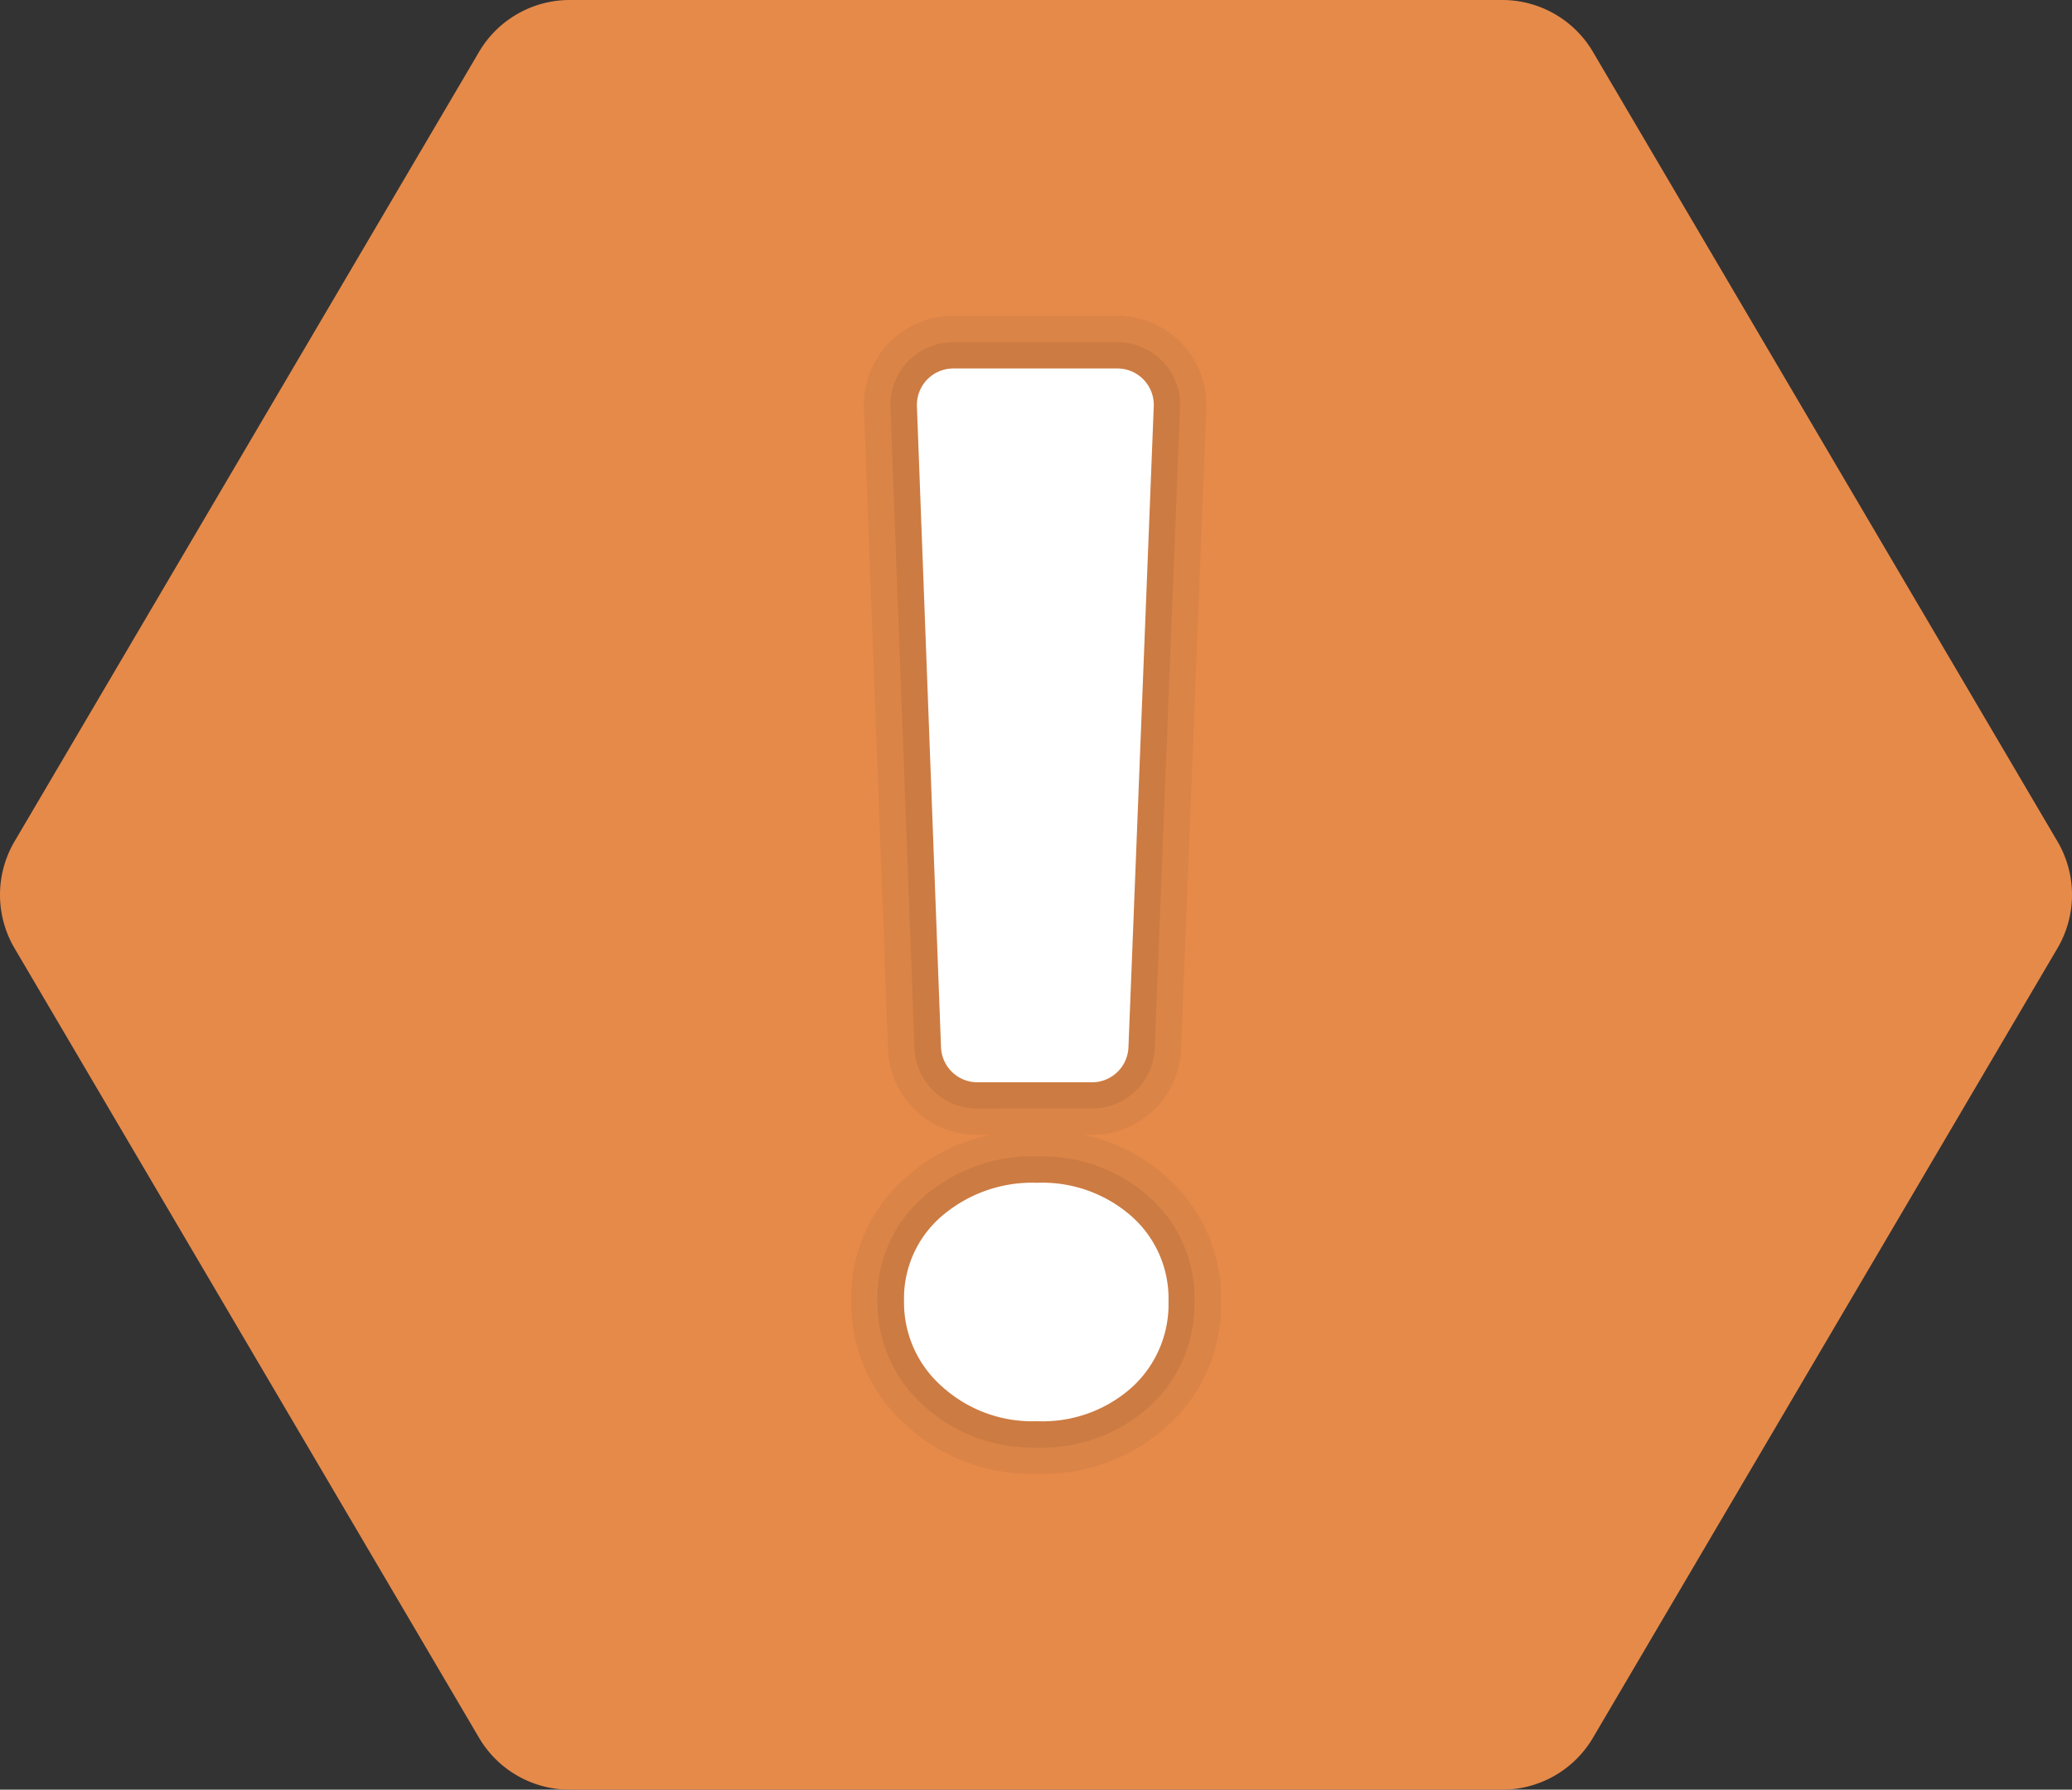 <svg id="warning_alert" data-name="warning alert" xmlns="http://www.w3.org/2000/svg" width="34.4" height="29.716" viewBox="0 0 34.4 29.716">
  <rect x="0" y="0" width="34.4" height="29.716" fill="#333333" stroke="none"/>
  <path id="Path_14608" data-name="Path 14608" d="M12.273,35.854,4.561,22.744a1.749,1.749,0,0,1,0-1.772l7.712-13.11A1.747,1.747,0,0,1,13.78,7H29.26a1.747,1.747,0,0,1,1.507.862l7.712,13.11a1.749,1.749,0,0,1,0,1.772l-7.712,13.11a1.747,1.747,0,0,1-1.507.862H13.78A1.747,1.747,0,0,1,12.273,35.854Z" transform="translate(-4.32 -7)" fill="#e68a4a"/>
  <path id="Path_14609" data-name="Path 14609" d="M23.57,32.228a3.084,3.084,0,0,1-2.18-.817,2.708,2.708,0,0,1-.9-2.049,2.644,2.644,0,0,1,.929-2.074,3.022,3.022,0,0,1,1.372-.688h-.208A1.476,1.476,0,0,1,21.1,25.176l-.4-10.641A1.478,1.478,0,0,1,22.184,13h2.723a1.48,1.48,0,0,1,1.478,1.541l-.42,10.638A1.475,1.475,0,0,1,24.486,26.6h-.134a2.93,2.93,0,0,1,1.378.705,2.681,2.681,0,0,1,.9,2.056,2.713,2.713,0,0,1-.884,2.066A3.077,3.077,0,0,1,23.57,32.228Z" transform="translate(-6.357 -7.756)" opacity="0.05"/>
  <path id="Path_14610" data-name="Path 14610" d="M23.633,31.854a2.664,2.664,0,0,1-1.882-.7,2.286,2.286,0,0,1-.764-1.73,2.224,2.224,0,0,1,.78-1.745,2.742,2.742,0,0,1,1.865-.659,2.675,2.675,0,0,1,1.866.671,2.256,2.256,0,0,1,.754,1.733,2.3,2.3,0,0,1-.746,1.747A2.65,2.65,0,0,1,23.633,31.854Zm-.988-5.627a1.04,1.04,0,0,1-1.042-1l-.4-10.64A1.044,1.044,0,0,1,22.246,13.5H24.97a1.042,1.042,0,0,1,1.041,1.085l-.42,10.64a1.039,1.039,0,0,1-1.042,1Z" transform="translate(-6.42 -7.819)" opacity="0.07"/>
  <path id="Path_14611" data-name="Path 14611" d="M23.7,33.429a2.23,2.23,0,0,1-1.584-.582,1.856,1.856,0,0,1-.624-1.41,1.8,1.8,0,0,1,.63-1.416A2.306,2.306,0,0,1,23.7,29.47a2.243,2.243,0,0,1,1.571.558,1.825,1.825,0,0,1,.612,1.41,1.865,1.865,0,0,1-.606,1.427A2.224,2.224,0,0,1,23.7,33.429Z" transform="translate(-6.483 -9.831)" fill="#fff"/>
  <path id="Path_14612" data-name="Path 14612" d="M25.669,14.63l-.42,10.641a.606.606,0,0,1-.606.582h-1.9a.606.606,0,0,1-.606-.584l-.4-10.64A.606.606,0,0,1,22.341,14h2.723A.605.605,0,0,1,25.669,14.63Z" transform="translate(-6.514 -7.882)" fill="#fff"/>
</svg>
